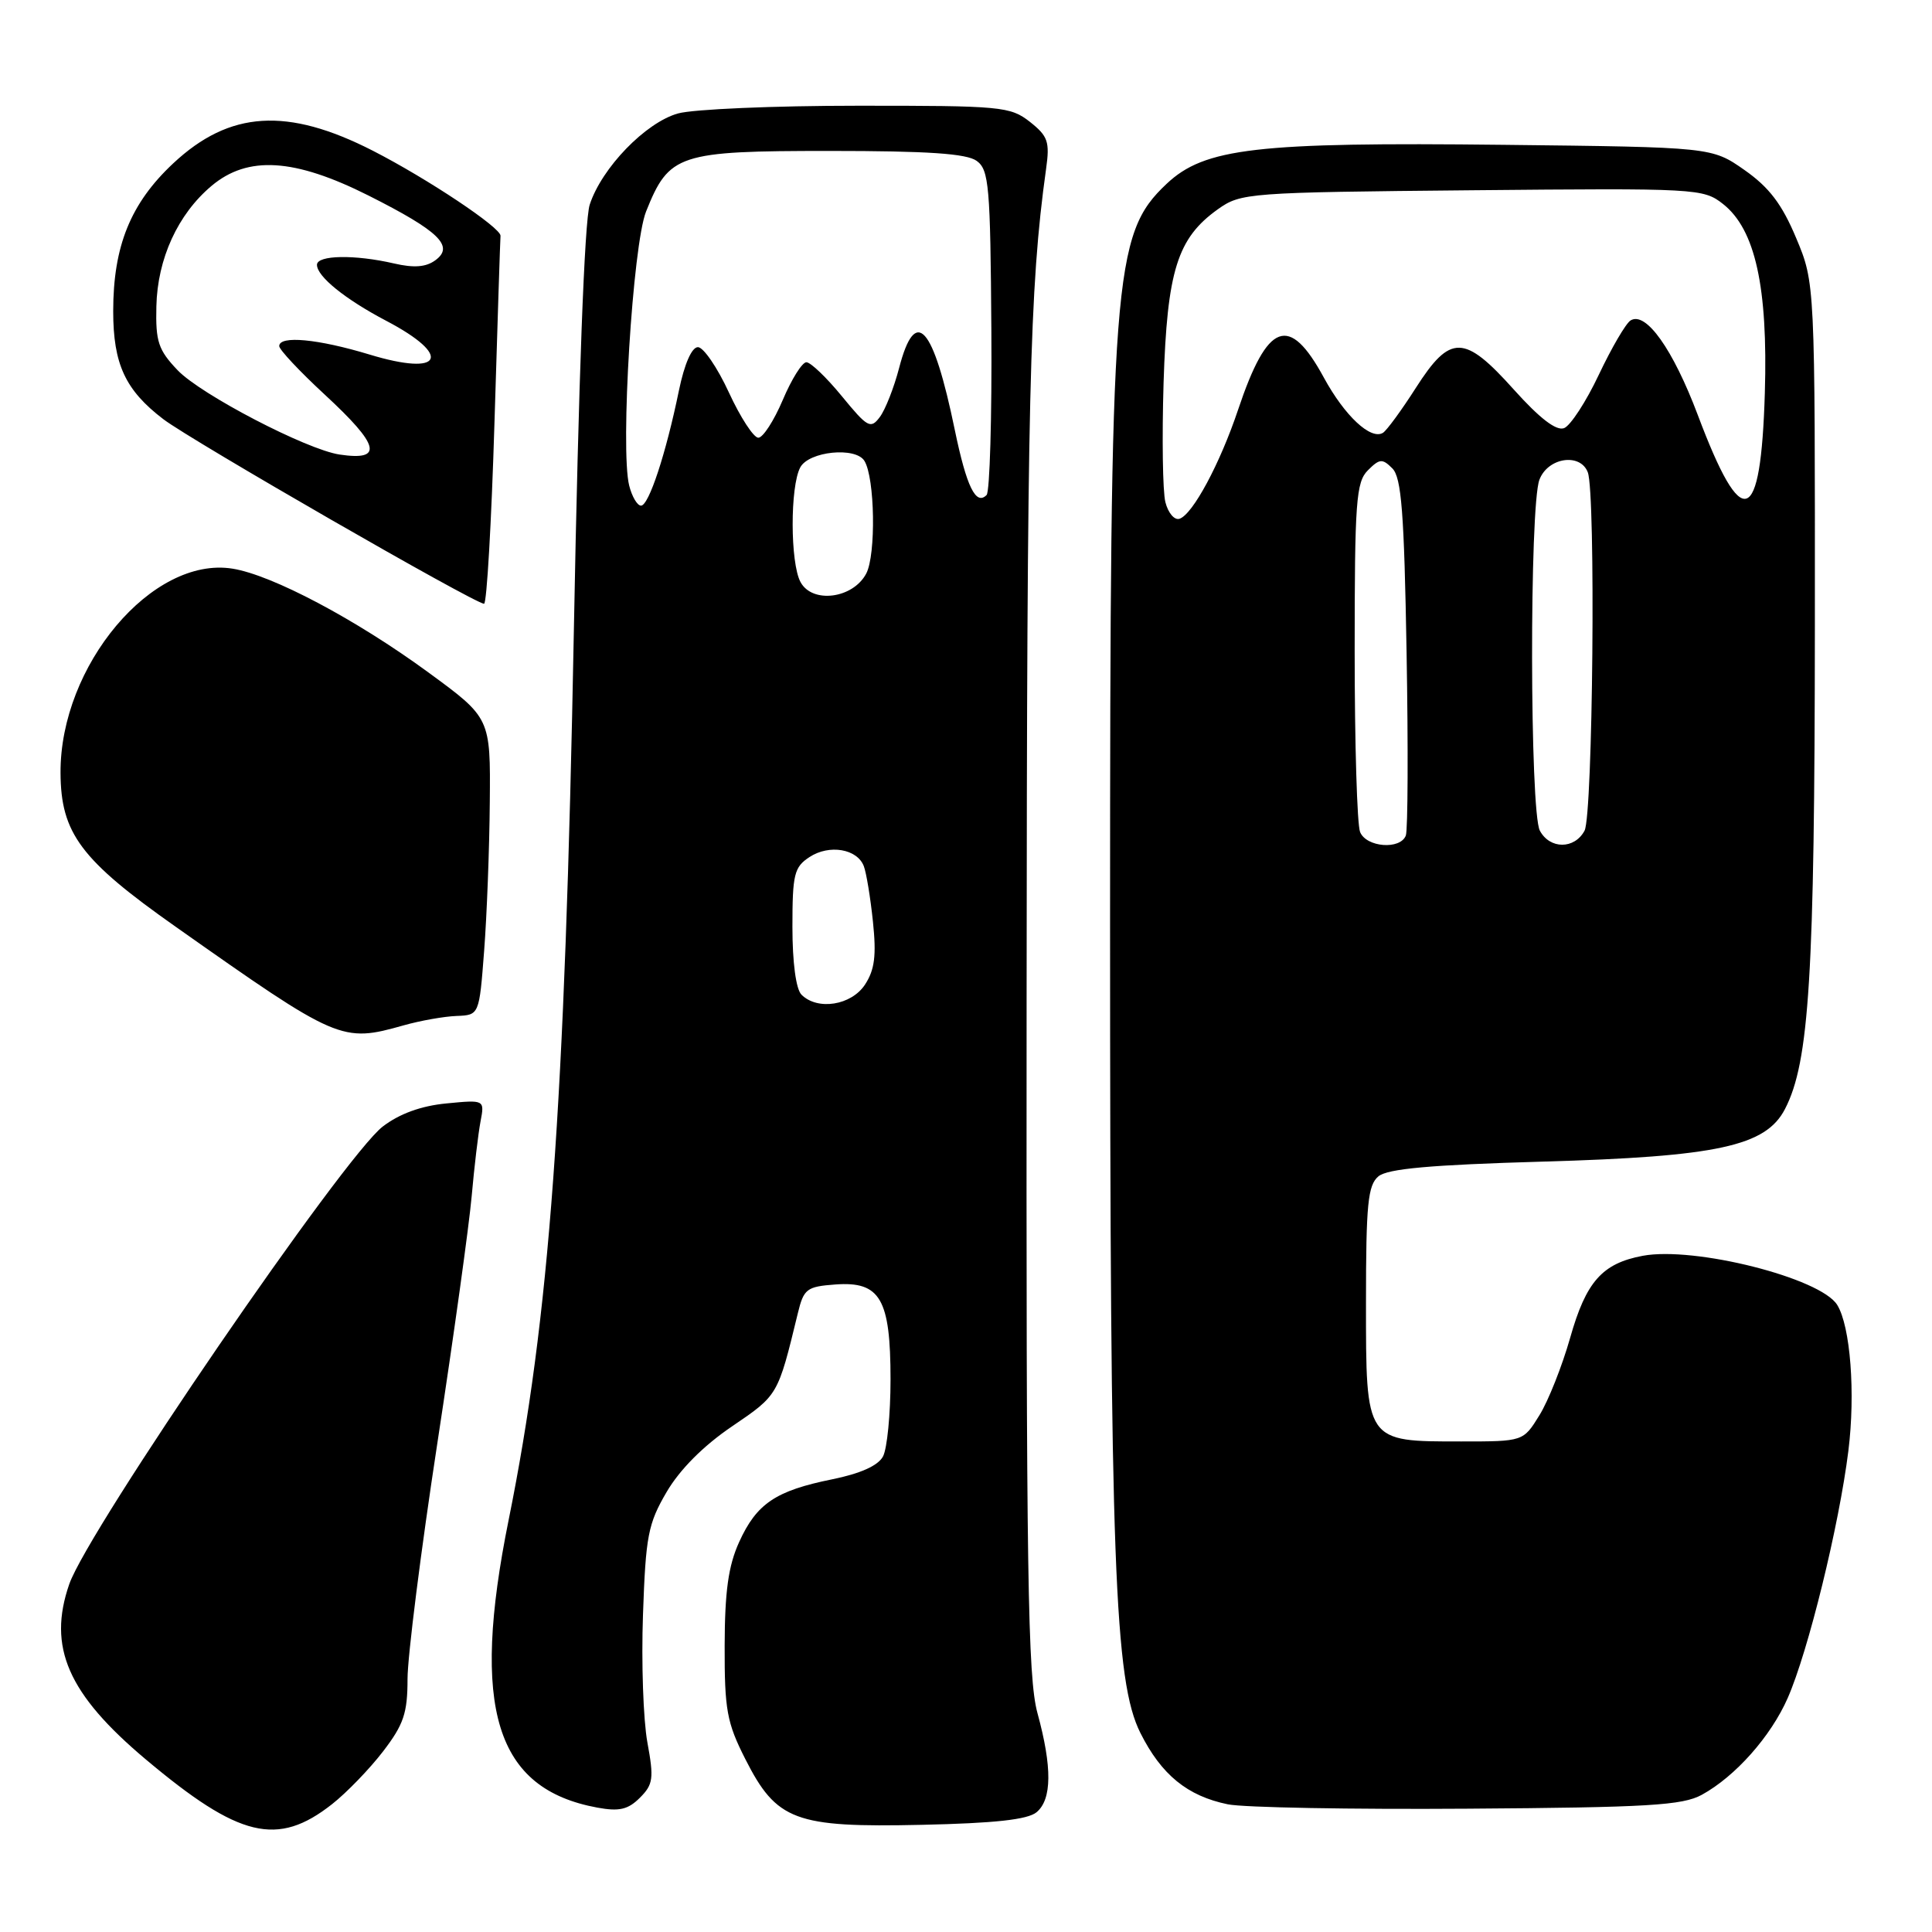<?xml version="1.0" encoding="UTF-8" standalone="no"?>
<!DOCTYPE svg PUBLIC "-//W3C//DTD SVG 1.1//EN" "http://www.w3.org/Graphics/SVG/1.1/DTD/svg11.dtd" >
<svg xmlns="http://www.w3.org/2000/svg" xmlns:xlink="http://www.w3.org/1999/xlink" version="1.1" viewBox="0 0 256 256">
 <g >
 <path fill="currentColor"
d=" M 44.00 239.06 C 45.92 237.55 48.96 234.41 50.75 232.08 C 53.49 228.51 54.00 227.00 54.00 222.47 C 54.00 219.51 55.77 205.48 57.94 191.30 C 60.11 177.11 62.16 162.35 62.50 158.50 C 62.84 154.65 63.37 150.20 63.67 148.61 C 64.22 145.72 64.22 145.72 59.15 146.21 C 55.81 146.53 52.94 147.57 50.72 149.27 C 45.60 153.17 11.71 202.64 9.18 209.90 C 6.28 218.25 8.99 224.45 19.33 233.14 C 31.70 243.53 36.77 244.75 44.00 239.06 Z  M 137.35 240.13 C 139.39 238.43 139.43 234.17 137.47 227.00 C 136.18 222.28 135.97 208.80 136.03 132.50 C 136.08 52.17 136.41 38.16 138.61 22.39 C 139.12 18.77 138.86 18.04 136.46 16.14 C 133.87 14.11 132.67 14.00 113.62 14.01 C 102.55 14.01 91.86 14.47 89.85 15.03 C 85.56 16.22 79.73 22.24 78.14 27.12 C 77.45 29.23 76.66 50.36 76.04 83.50 C 74.85 146.92 72.82 174.56 67.40 201.39 C 62.35 226.38 65.64 237.04 79.16 239.52 C 82.05 240.05 83.22 239.78 84.79 238.21 C 86.55 236.45 86.66 235.65 85.78 230.87 C 85.24 227.91 84.97 220.29 85.20 213.93 C 85.56 203.53 85.87 201.90 88.33 197.70 C 90.08 194.71 93.21 191.57 97.00 189.00 C 103.12 184.84 103.06 184.95 105.72 174.00 C 106.50 170.78 106.89 170.48 110.69 170.20 C 116.64 169.76 118.00 172.10 118.00 182.79 C 118.00 187.38 117.55 191.97 117.00 192.99 C 116.35 194.21 114.00 195.26 110.25 196.02 C 102.78 197.53 100.25 199.24 97.94 204.33 C 96.51 207.48 96.04 210.85 96.02 218.07 C 96.00 226.55 96.31 228.26 98.75 233.07 C 102.90 241.26 105.33 242.17 122.10 241.80 C 131.79 241.59 136.17 241.11 137.35 240.13 Z  M 225.50 237.82 C 229.95 235.38 234.64 230.09 236.88 225.00 C 239.60 218.80 243.68 202.18 244.92 192.24 C 245.87 184.61 245.19 175.73 243.44 172.91 C 241.24 169.34 224.52 165.12 217.67 166.40 C 212.30 167.41 210.16 169.82 208.05 177.28 C 206.99 181.01 205.16 185.63 203.98 187.53 C 201.84 191.00 201.84 191.00 193.64 191.00 C 180.88 191.00 181.00 191.18 181.00 172.57 C 181.00 159.54 181.25 157.04 182.65 155.87 C 183.87 154.86 189.53 154.35 204.40 153.92 C 227.60 153.26 233.98 151.87 236.52 146.95 C 239.75 140.72 240.45 129.28 240.48 83.00 C 240.50 37.50 240.50 37.50 238.00 31.54 C 236.12 27.05 234.43 24.83 231.17 22.54 C 226.83 19.50 226.83 19.50 199.24 19.19 C 166.44 18.82 159.61 19.61 154.57 24.37 C 147.50 31.03 147.09 36.46 147.09 122.00 C 147.09 207.23 147.67 222.77 151.11 229.63 C 153.89 235.17 157.33 237.98 162.69 239.08 C 164.78 239.51 179.10 239.77 194.50 239.66 C 218.38 239.50 222.94 239.22 225.50 237.82 Z  M 53.50 135.86 C 55.70 135.24 58.85 134.68 60.50 134.62 C 63.50 134.50 63.50 134.50 64.15 126.00 C 64.51 121.33 64.85 112.47 64.90 106.32 C 65.00 95.13 65.00 95.13 56.75 89.09 C 47.14 82.06 36.06 76.19 30.81 75.35 C 20.19 73.65 7.95 88.19 8.02 102.41 C 8.06 110.41 10.70 113.94 23.25 122.78 C 44.84 138.00 45.27 138.18 53.50 135.86 Z  M 65.52 56.00 C 65.92 42.81 66.28 31.67 66.32 31.25 C 66.41 30.19 56.65 23.68 49.40 19.97 C 38.07 14.18 30.42 14.66 22.96 21.64 C 17.31 26.92 15.00 32.60 15.00 41.23 C 15.00 48.25 16.60 51.70 21.65 55.55 C 25.41 58.41 62.92 80.00 64.14 80.00 C 64.50 80.00 65.12 69.20 65.52 56.00 Z  M 106.20 131.80 C 105.47 131.07 105.00 127.54 105.00 122.82 C 105.00 115.84 105.23 114.89 107.27 113.56 C 109.88 111.85 113.58 112.47 114.46 114.77 C 114.79 115.63 115.34 118.94 115.67 122.13 C 116.14 126.61 115.90 128.50 114.62 130.46 C 112.81 133.22 108.33 133.93 106.20 131.80 Z  M 106.07 77.12 C 104.70 74.58 104.68 64.46 106.04 61.93 C 107.18 59.80 113.37 59.17 114.54 61.07 C 115.93 63.32 116.09 73.51 114.78 76.00 C 113.02 79.33 107.62 80.02 106.07 77.12 Z  M 83.37 64.34 C 82.17 59.55 83.84 32.45 85.61 28.02 C 88.66 20.40 89.87 20.00 109.94 20.00 C 122.99 20.00 128.09 20.35 129.42 21.32 C 131.05 22.51 131.23 24.66 131.36 43.72 C 131.44 55.32 131.15 65.16 130.73 65.59 C 129.31 67.03 128.08 64.51 126.52 56.99 C 123.65 43.07 121.30 40.46 119.14 48.75 C 118.46 51.36 117.31 54.29 116.58 55.26 C 115.37 56.88 114.96 56.66 111.56 52.51 C 109.53 50.03 107.41 48.00 106.85 48.00 C 106.29 48.00 104.88 50.25 103.72 53.00 C 102.55 55.75 101.10 58.00 100.48 58.00 C 99.86 58.00 98.10 55.30 96.58 52.00 C 95.06 48.70 93.21 46.00 92.48 46.00 C 91.66 46.00 90.69 48.22 89.96 51.75 C 88.24 60.13 85.97 67.00 84.94 67.00 C 84.44 67.00 83.74 65.80 83.37 64.34 Z  M 180.22 110.25 C 179.82 109.29 179.50 98.50 179.50 86.29 C 179.50 66.46 179.69 63.88 181.25 62.32 C 182.80 60.77 183.17 60.74 184.49 62.06 C 185.70 63.27 186.06 67.88 186.38 86.49 C 186.60 99.10 186.55 110.00 186.28 110.71 C 185.55 112.63 181.05 112.28 180.22 110.25 Z  M 204.04 110.07 C 202.70 107.58 202.65 67.04 203.98 63.57 C 205.09 60.62 209.39 59.97 210.39 62.58 C 211.46 65.36 211.07 108.00 209.96 110.07 C 208.63 112.55 205.37 112.55 204.04 110.07 Z  M 154.42 66.54 C 154.06 65.12 153.96 58.00 154.18 50.72 C 154.65 35.88 156.00 31.56 161.37 27.73 C 164.42 25.56 165.28 25.49 195.06 25.21 C 224.85 24.93 225.70 24.97 228.31 27.03 C 232.58 30.39 234.27 38.02 233.85 52.06 C 233.32 69.83 230.85 70.64 224.97 55.00 C 221.68 46.27 218.09 41.21 216.06 42.46 C 215.43 42.85 213.54 46.09 211.85 49.66 C 210.17 53.22 208.09 56.41 207.25 56.73 C 206.22 57.13 204.02 55.44 200.60 51.63 C 194.01 44.28 192.18 44.25 187.61 51.39 C 185.72 54.35 183.75 57.04 183.25 57.35 C 181.64 58.34 178.19 55.12 175.42 50.04 C 170.82 41.57 167.96 42.64 164.06 54.27 C 161.65 61.46 158.04 68.17 156.29 68.74 C 155.62 68.96 154.78 67.97 154.42 66.54 Z  M 45.00 60.23 C 40.63 59.58 26.61 52.28 23.54 49.06 C 20.97 46.37 20.61 45.26 20.72 40.60 C 20.86 34.28 23.56 28.39 28.03 24.63 C 32.83 20.59 39.00 20.97 48.83 25.91 C 58.18 30.62 60.25 32.62 57.68 34.49 C 56.44 35.40 54.84 35.52 52.21 34.91 C 47.03 33.71 42.00 33.79 42.00 35.09 C 42.00 36.63 45.72 39.64 51.18 42.51 C 60.03 47.15 58.66 49.93 48.97 46.98 C 42.14 44.91 37.00 44.42 37.00 45.86 C 37.00 46.33 39.70 49.21 43.00 52.26 C 50.33 59.03 50.85 61.10 45.00 60.23 Z "/>
</g>
</svg>